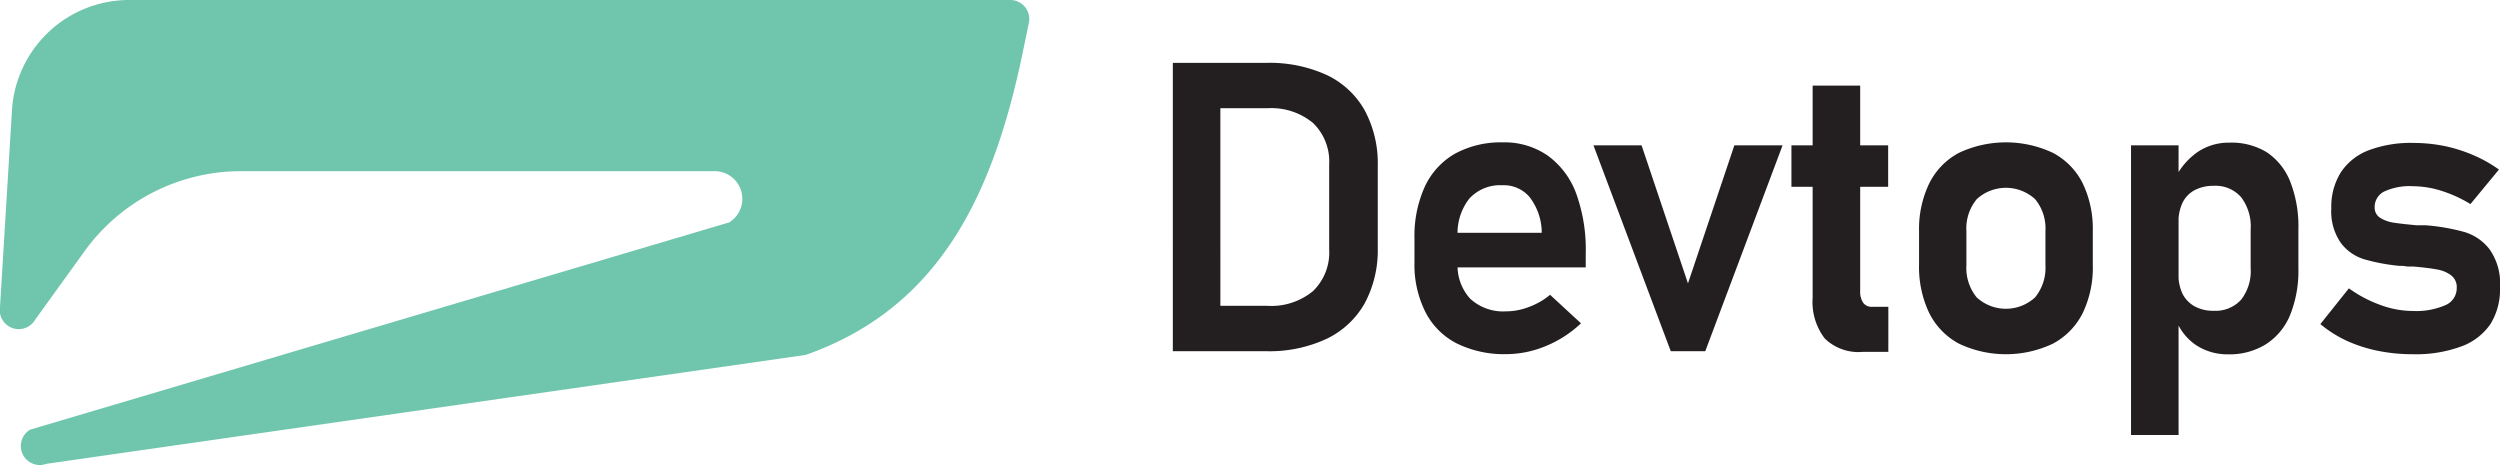 <svg xmlns="http://www.w3.org/2000/svg" xmlns:xlink="http://www.w3.org/1999/xlink" viewBox="0 0 262.89 48.9"><defs><style>.cls-1{fill:url(#linear-gradient);}.cls-2{fill:#231f20;}</style><linearGradient id="linear-gradient" y1="24.45" x2="108.23" y2="24.45" gradientUnits="userSpaceOnUse"><stop offset="0" stop-color="#6fc6ac"/><stop offset="1" stop-color="#6fc6ac"/></linearGradient></defs><title>Asset 5</title><g id="Layer_2" data-name="Layer 2"><g id="Layer_1-2" data-name="Layer 1"><path class="cls-1" d="M13.58,0h92.6a2,2,0,0,1,2,2.46l-.55,2.66C104.58,20,99.1,32.26,84.73,37.32L4.9,48.77a2,2,0,0,1-1.73-3.59l73.5-21.79A2.91,2.91,0,0,0,75.24,18H25.38A20.28,20.28,0,0,0,8.91,26.39L3.71,33.6A2,2,0,0,1,0,32.28L1.26,11.59A12.35,12.35,0,0,1,13.58,0Z"/><path class="cls-2" d="M123.33,6.61h5V36.93h-5Zm2.88,25.55h7.07a6.88,6.88,0,0,0,4.79-1.55,5.63,5.63,0,0,0,1.7-4.38V17.31a5.63,5.63,0,0,0-1.7-4.38,6.88,6.88,0,0,0-4.79-1.55h-7.07V6.61h6.94a14.44,14.44,0,0,1,6.35,1.27,9,9,0,0,1,4,3.71,11.78,11.78,0,0,1,1.38,5.88v8.6a11.81,11.81,0,0,1-1.36,5.8,9.12,9.12,0,0,1-4,3.75,14.24,14.24,0,0,1-6.42,1.31h-6.92Z"/><path class="cls-2" d="M153.2,36.12a7.56,7.56,0,0,1-3.31-3.31,11.08,11.08,0,0,1-1.15-5.26V25.11a12.59,12.59,0,0,1,1.09-5.49A7.77,7.77,0,0,1,153,16.16a10.1,10.1,0,0,1,5-1.19,8,8,0,0,1,4.75,1.39,8.58,8.58,0,0,1,3,4,17.37,17.37,0,0,1,1,6.34v1.42h-14.7V24.48h10.07l0-.23a6.18,6.18,0,0,0-1.27-3.52,3.54,3.54,0,0,0-2.86-1.25,4.4,4.4,0,0,0-3.48,1.4,5.89,5.89,0,0,0-1.23,4v2.75a5.12,5.12,0,0,0,1.33,3.79,5.11,5.11,0,0,0,3.76,1.32,6.68,6.68,0,0,0,2.43-.47A7.41,7.41,0,0,0,163,31l3.25,3a12,12,0,0,1-3.7,2.39,10.88,10.88,0,0,1-4.14.85A11.26,11.26,0,0,1,153.2,36.12Z"/><path class="cls-2" d="M182.38,15.28h5.07l-8.13,21.65h-3.63l-8.13-21.65h5.06L177.5,29.8Z"/><path class="cls-2" d="M188.38,15.28h10.17v4.36H188.38Zm3.5,20.31a6.33,6.33,0,0,1-1.27-4.29V9h5V30.61a2.09,2.09,0,0,0,.31,1.22,1.06,1.06,0,0,0,.92.43h1.73V37h-2.67A5.08,5.08,0,0,1,191.88,35.59Z"/><path class="cls-2" d="M206,36.14a7.38,7.38,0,0,1-3.13-3.22,11.23,11.23,0,0,1-1.07-5.1V24.29a11,11,0,0,1,1.07-5A7.31,7.31,0,0,1,206,16.07a11.62,11.62,0,0,1,9.87,0A7.31,7.31,0,0,1,219,19.26a11,11,0,0,1,1.07,5v3.59A11.06,11.06,0,0,1,219,32.94a7.38,7.38,0,0,1-3.13,3.2,11.53,11.53,0,0,1-9.87,0Zm8-4.87a4.9,4.9,0,0,0,1.09-3.39V24.29A4.81,4.81,0,0,0,214,20.94a4.54,4.54,0,0,0-6.13,0,4.81,4.81,0,0,0-1.09,3.35v3.59a4.89,4.89,0,0,0,1.08,3.39,4.53,4.53,0,0,0,6.14,0Z"/><path class="cls-2" d="M224.09,15.28h5V45.74h-5Zm6.82,21a5.69,5.69,0,0,1-2.13-2.75l.3-4.73a4.65,4.65,0,0,0,.43,2.1,3.13,3.13,0,0,0,1.28,1.32,4.08,4.08,0,0,0,2,.46,3.62,3.62,0,0,0,2.88-1.17,4.88,4.88,0,0,0,1-3.32V24.13a5.08,5.08,0,0,0-1-3.39,3.57,3.57,0,0,0-2.88-1.2,4.19,4.19,0,0,0-2,.45,3,3,0,0,0-1.28,1.32,4.73,4.73,0,0,0-.43,2.11l-.44-4.49A7.31,7.31,0,0,1,231.07,16a5.86,5.86,0,0,1,3.35-1A7.15,7.15,0,0,1,238.35,16a6.64,6.64,0,0,1,2.49,3.12,12.89,12.89,0,0,1,.85,5v4.08a12.45,12.45,0,0,1-.86,4.9,6.63,6.63,0,0,1-2.54,3.09,7.24,7.24,0,0,1-4,1.07A6,6,0,0,1,230.91,36.28Z"/><path class="cls-2" d="M250,36.88a15,15,0,0,1-3.28-1.07A12.71,12.71,0,0,1,244,34.08l3-3.76a13.49,13.49,0,0,0,3.37,1.77,9.85,9.85,0,0,0,3.34.61,7.69,7.69,0,0,0,3.46-.62,1.93,1.93,0,0,0,1.17-1.78,1.56,1.56,0,0,0-.58-1.34,3.39,3.39,0,0,0-1.47-.62c-.59-.11-1.42-.22-2.49-.31l-.57,0-.56-.07h-.33a20.21,20.21,0,0,1-3.74-.7,4.81,4.81,0,0,1-2.45-1.72,5.81,5.81,0,0,1-1-3.65,6.79,6.79,0,0,1,1-3.76,6.08,6.08,0,0,1,2.91-2.32,12.56,12.56,0,0,1,4.72-.78,16.66,16.66,0,0,1,3.25.32,15.93,15.93,0,0,1,3,.94,14.31,14.31,0,0,1,2.75,1.54l-3,3.63a13.54,13.54,0,0,0-3.07-1.4,10.22,10.22,0,0,0-3-.48,6.39,6.39,0,0,0-3,.56,1.81,1.81,0,0,0-1,1.67,1.23,1.23,0,0,0,.56,1.08,3.57,3.57,0,0,0,1.41.52c.56.09,1.38.18,2.45.28l.32,0,.33,0h.14l.17,0a21.47,21.47,0,0,1,4,.69,5.22,5.22,0,0,1,2.69,1.82,6.19,6.19,0,0,1,1.11,4,6.9,6.9,0,0,1-1,3.87,6.33,6.33,0,0,1-3.1,2.37,13.79,13.79,0,0,1-5,.81A18.32,18.32,0,0,1,250,36.88Z"/></g></g></svg>